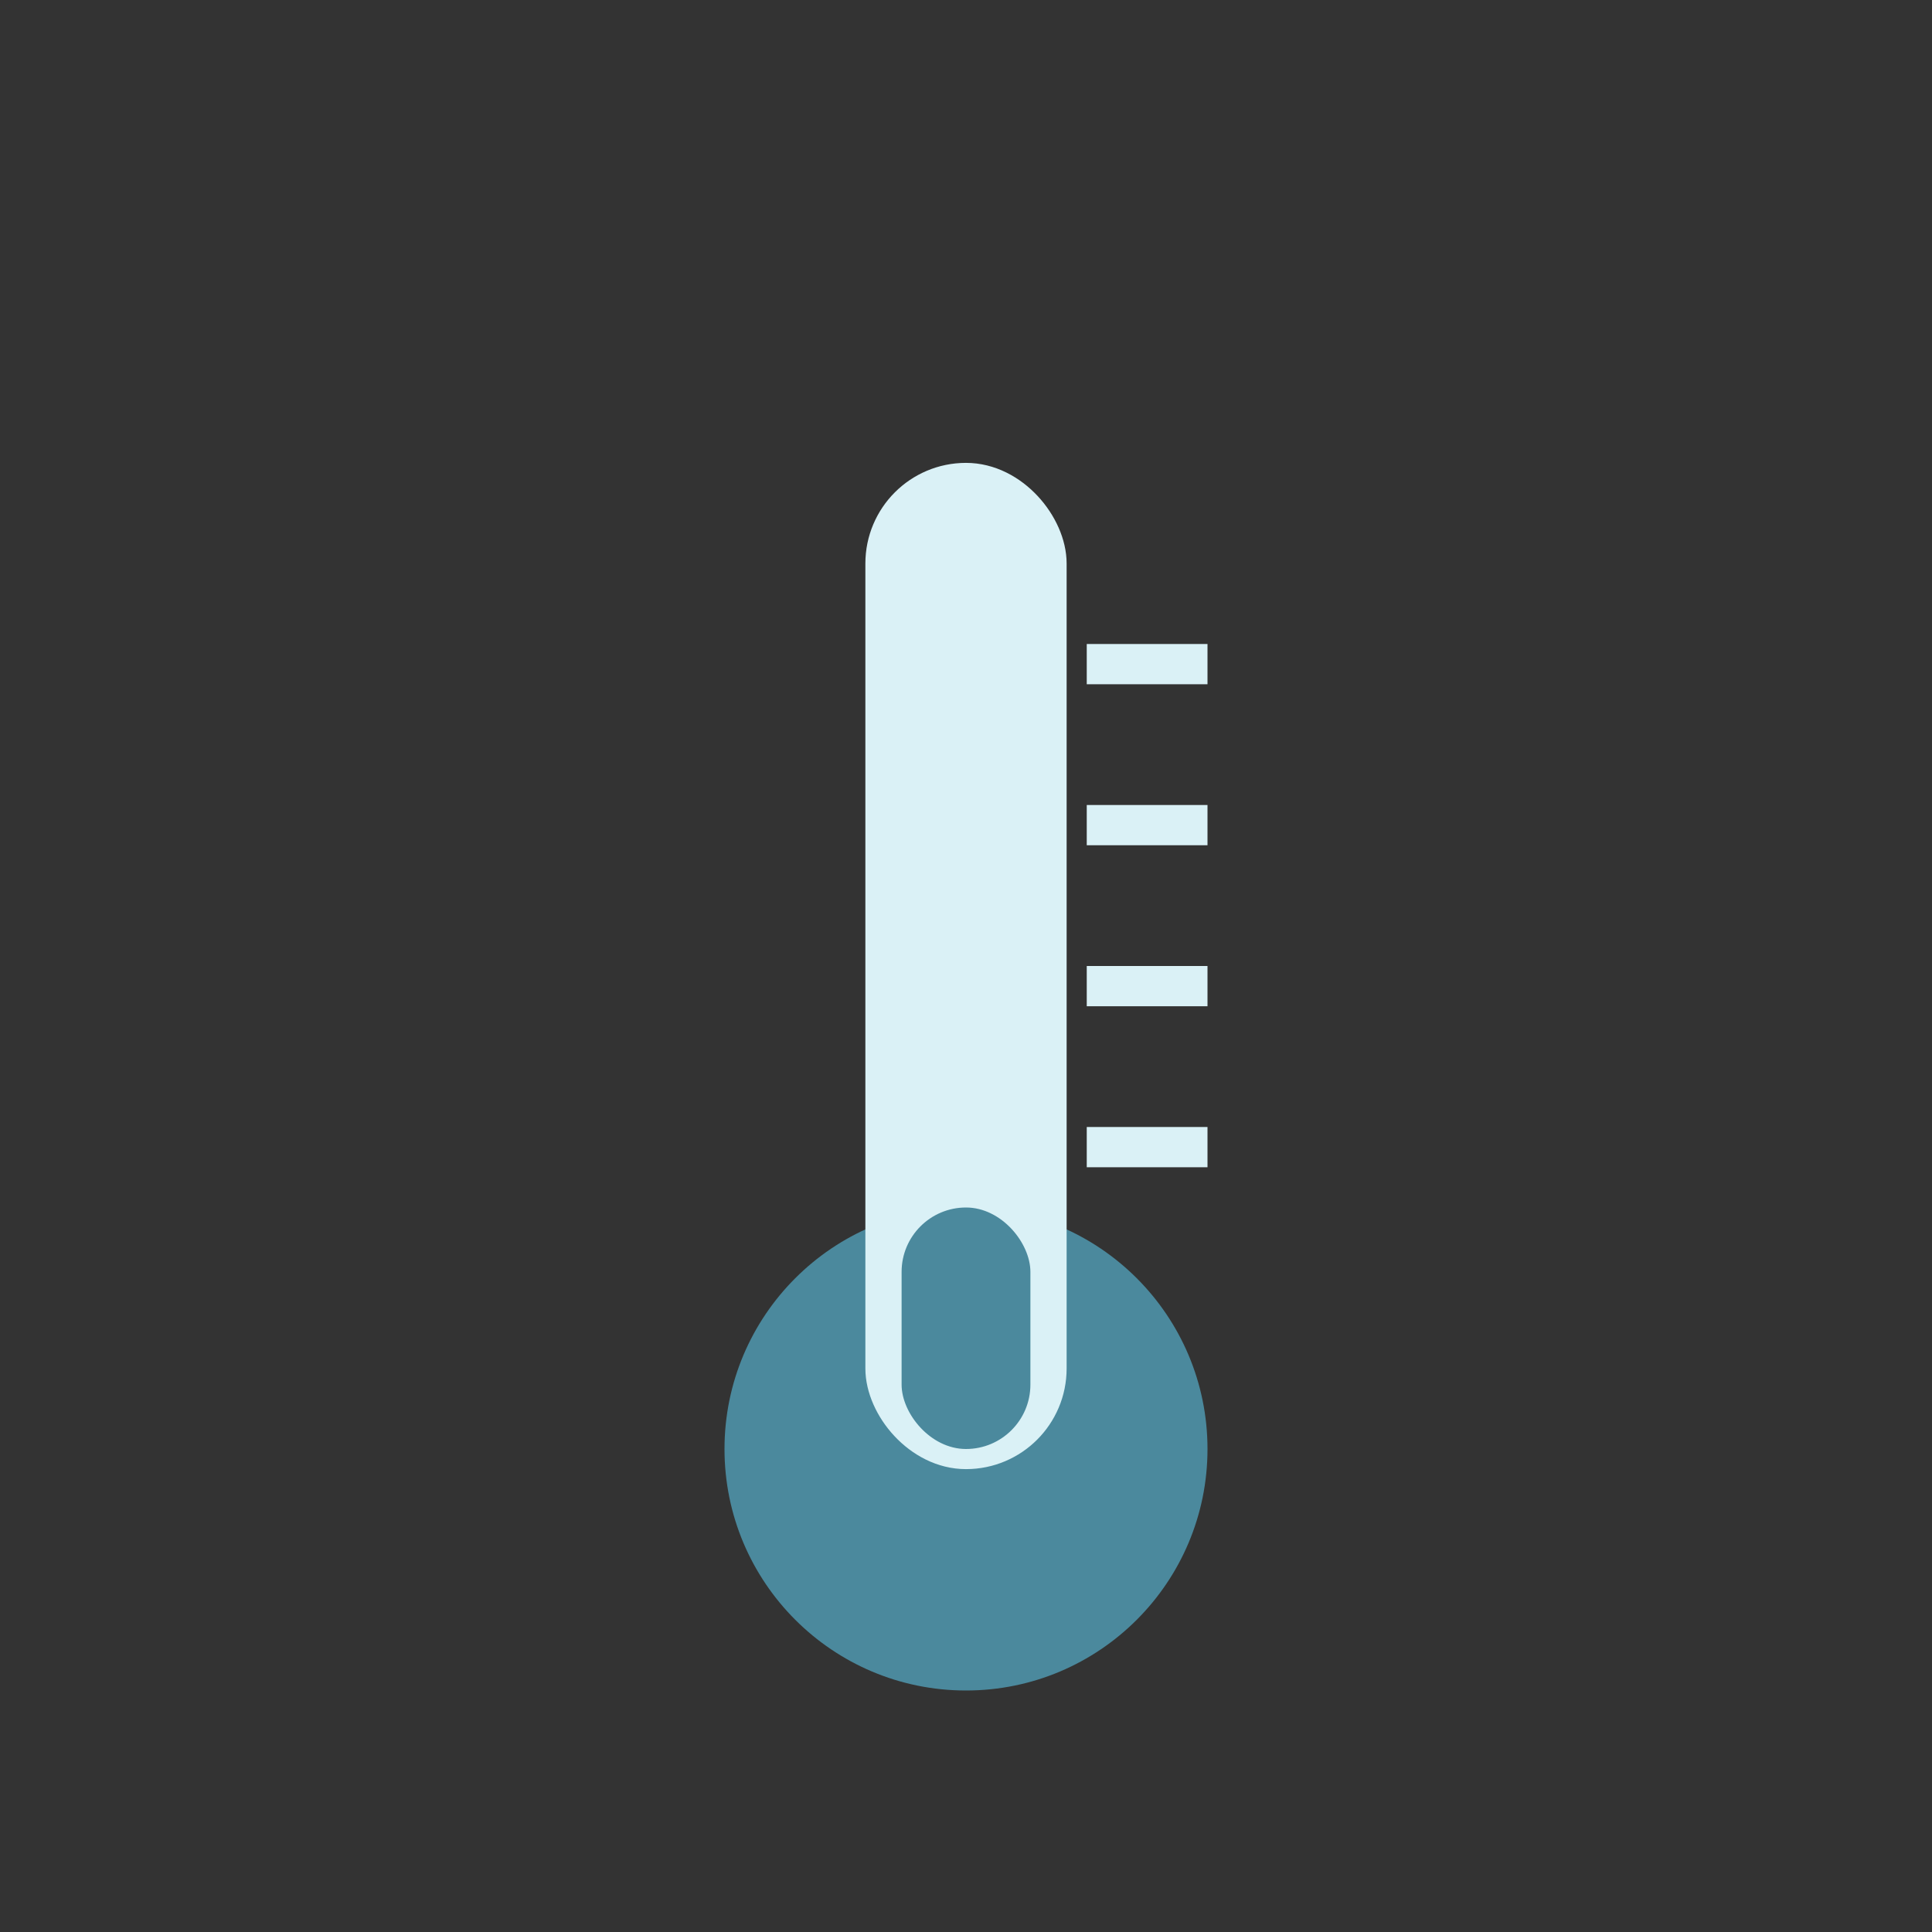 <svg width="24" height="24" viewBox="0 0 24 24" xmlns="http://www.w3.org/2000/svg">
<rect x="0" y="0" width="24" height="24" fill="#333333" stroke="none"/>
<circle cx="12" cy="18" r="3" fill="#4B899D"/>
<rect x="11" y="6" width="2" height="12" fill="#DAF1F6" rx="1" stroke="#DAF1F6" stroke-width="0.5"/>
<rect x="13.5" y="8" width="1.5" height="0.5" fill="#DAF1F6"/>
<rect x="13.5" y="10" width="1.5" height="0.5" fill="#DAF1F6"/>
<rect x="13.5" y="12" width="1.5" height="0.5" fill="#DAF1F6"/>
<rect x="13.5" y="14" width="1.5" height="0.5" fill="#DAF1F6"/>
<rect x="11.2" y="15" width="1.6" height="3" fill="#4B899D" rx="0.8"/>
</svg>